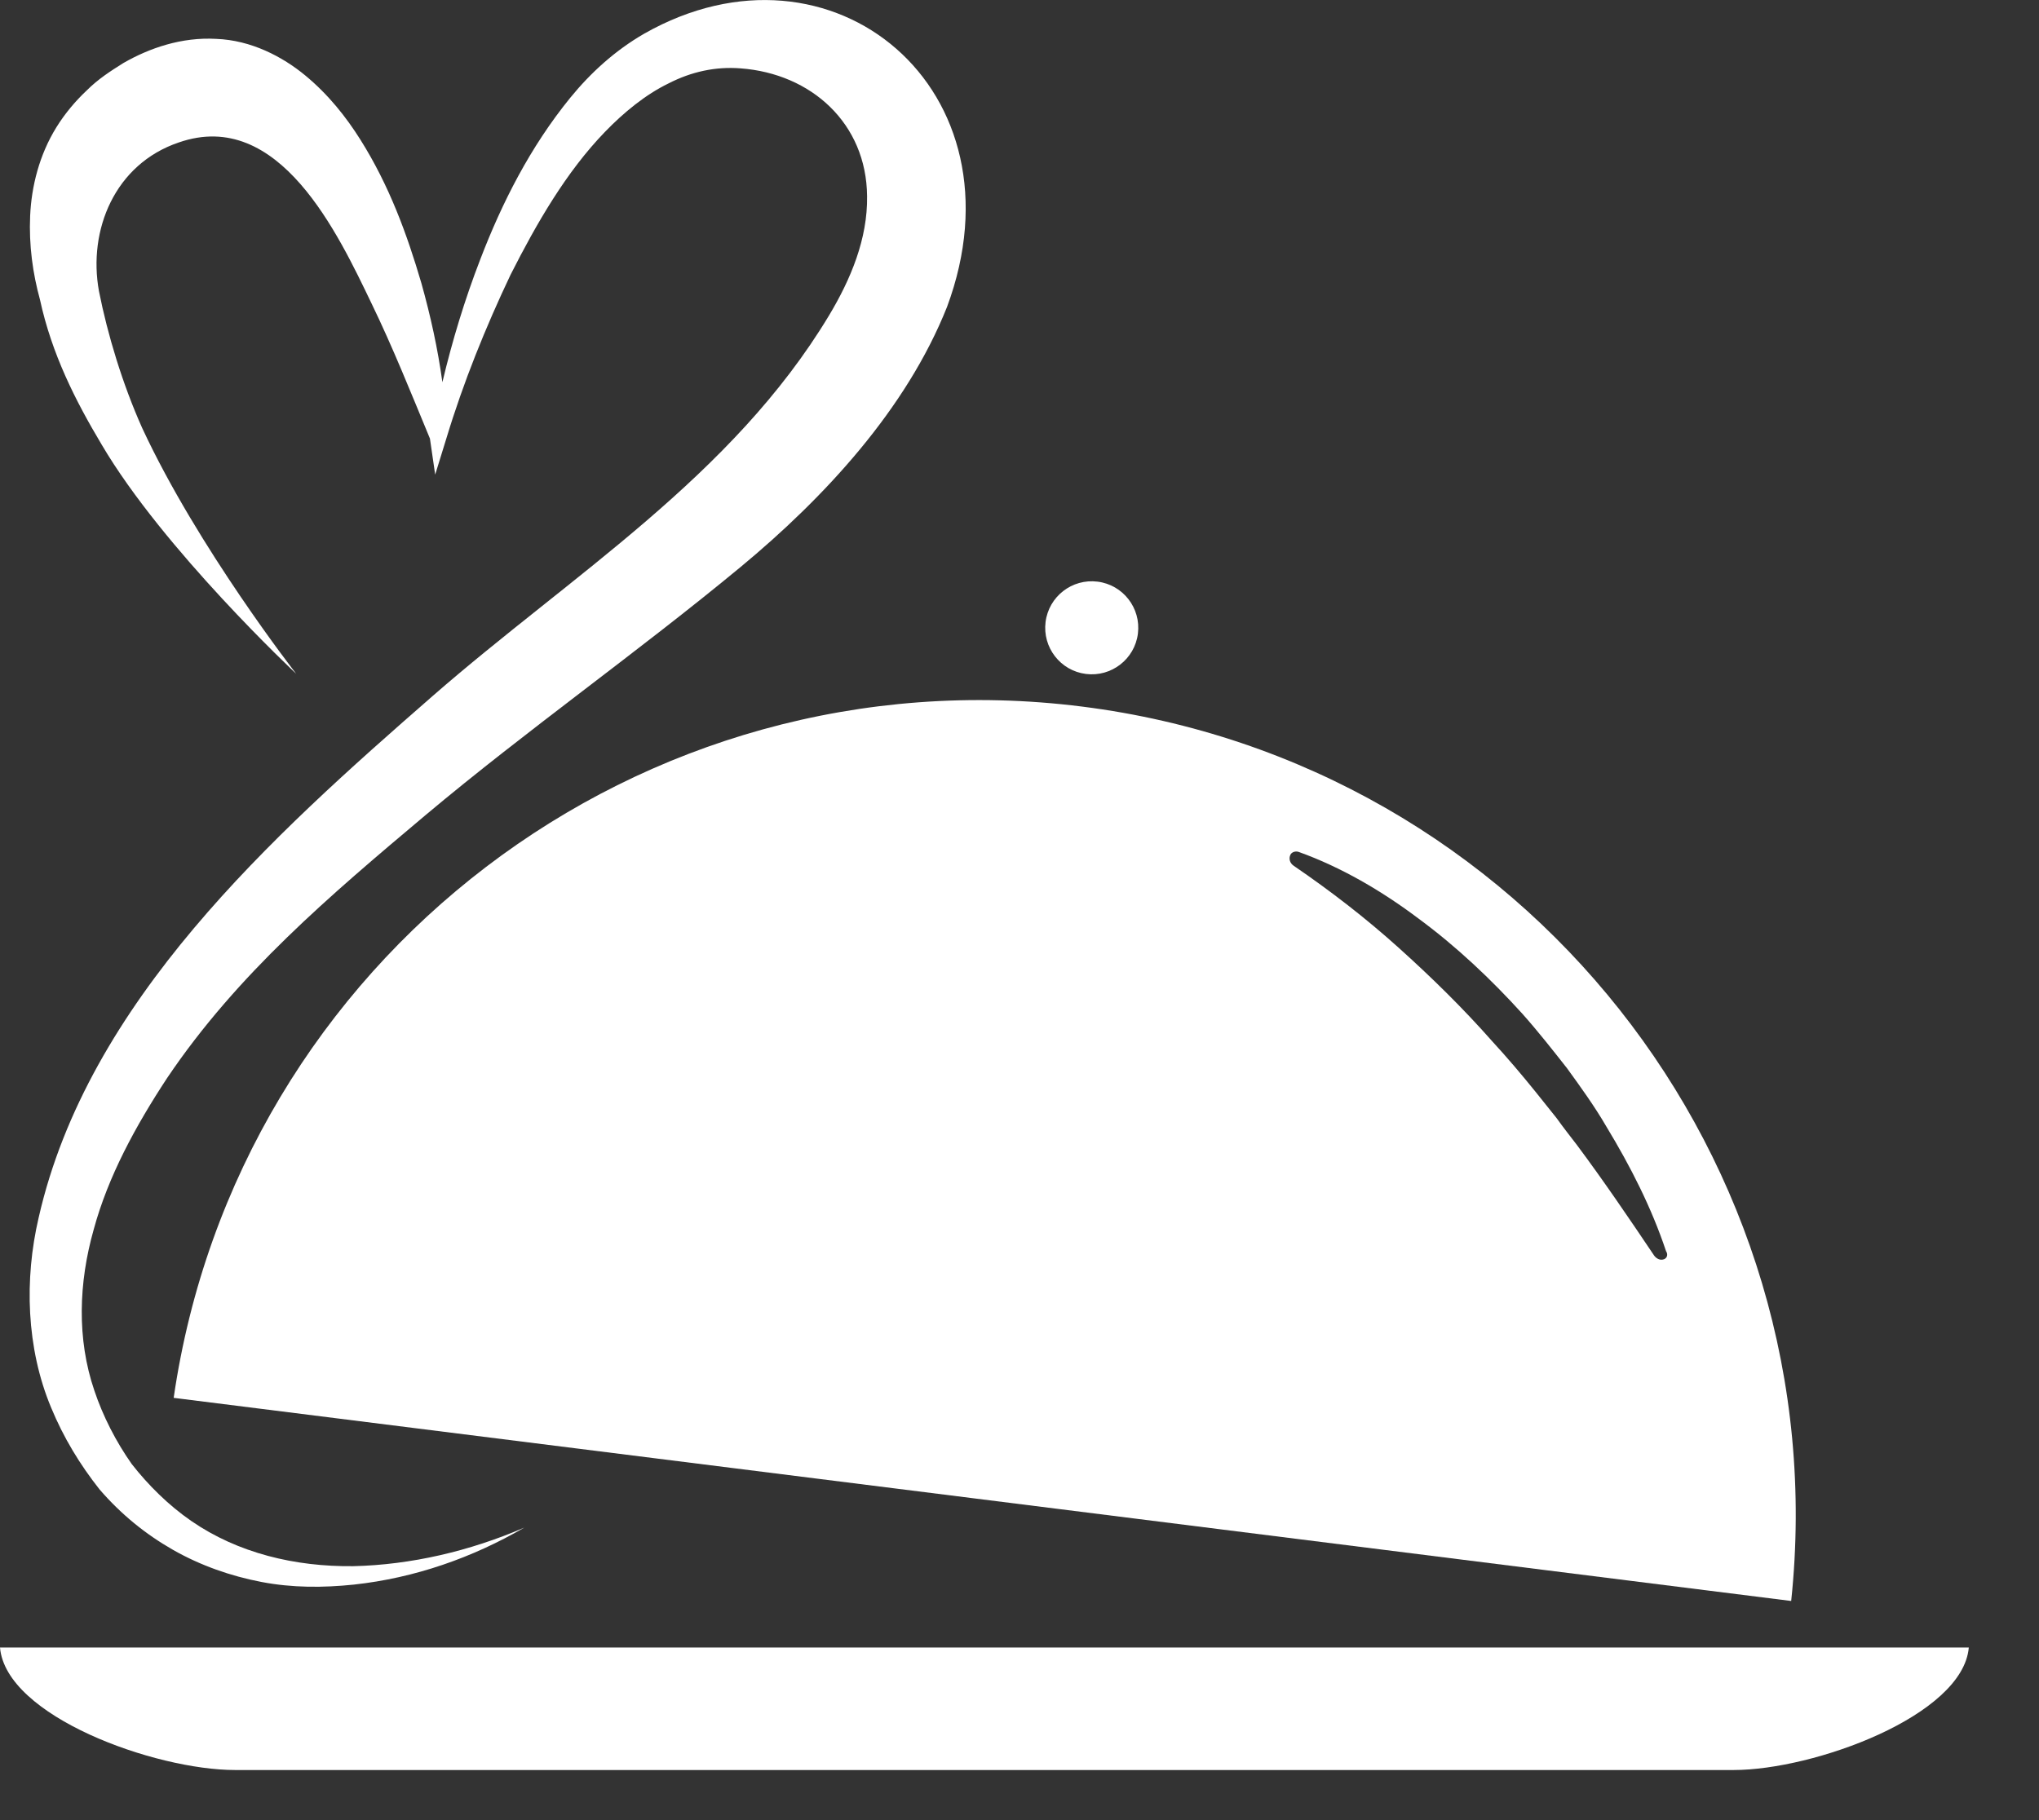 <svg width="28" height="25" viewBox="0 0 28 25" fill="none" xmlns="http://www.w3.org/2000/svg">
<rect x="0" y="0" width="28" height="25" fill="#333333" stroke="none"/>
<path d="M1.395 6.105C2.241 7.545 4.068 9.255 4.068 9.255C4.068 9.255 2.718 7.527 1.953 5.88C1.683 5.277 1.476 4.593 1.359 3.999C1.206 3.162 1.575 2.253 2.457 1.956C3.834 1.479 4.644 3.216 5.103 4.17C5.391 4.764 5.643 5.394 5.904 6.024L5.976 6.519L6.129 6.024C6.363 5.25 6.669 4.494 7.011 3.774C7.371 3.063 7.776 2.361 8.307 1.812C8.568 1.542 8.865 1.299 9.18 1.146C9.495 0.984 9.828 0.912 10.17 0.939C11.142 1.011 11.898 1.695 11.907 2.694C11.916 3.279 11.682 3.837 11.385 4.332C10.053 6.546 7.848 7.896 5.94 9.561C3.735 11.486 1.206 13.755 0.531 16.724C0.333 17.57 0.36 18.515 0.702 19.334C0.873 19.748 1.098 20.117 1.368 20.459C1.665 20.802 1.998 21.072 2.376 21.288C2.754 21.503 3.168 21.648 3.591 21.729C4.014 21.81 4.437 21.809 4.86 21.765C5.697 21.674 6.489 21.395 7.2 20.982C6.453 21.305 5.643 21.494 4.851 21.512C4.05 21.521 3.267 21.332 2.628 20.892C2.313 20.675 2.034 20.397 1.809 20.109C1.593 19.803 1.413 19.451 1.296 19.101C1.053 18.39 1.08 17.616 1.287 16.887C1.485 16.157 1.863 15.464 2.295 14.807C3.258 13.377 4.536 12.296 5.841 11.198C7.245 10.02 8.757 8.958 10.17 7.788C11.322 6.834 12.447 5.619 13.005 4.215C14.112 1.236 11.43 -1.005 8.847 0.462C8.442 0.696 8.109 1.002 7.83 1.344C7.281 2.019 6.894 2.784 6.597 3.558C6.381 4.116 6.21 4.683 6.075 5.25C6.012 4.791 5.913 4.341 5.787 3.891C5.589 3.216 5.346 2.55 4.95 1.92C4.752 1.605 4.509 1.299 4.194 1.038C3.879 0.777 3.447 0.552 2.97 0.534C2.493 0.507 2.052 0.66 1.692 0.867C1.521 0.975 1.35 1.083 1.188 1.245C1.035 1.389 0.891 1.56 0.774 1.749C0.54 2.127 0.432 2.559 0.414 2.964C0.396 3.369 0.45 3.756 0.549 4.116C0.711 4.863 1.035 5.502 1.395 6.105Z" fill="white"/>
<path d="M0 22.629C0.081 23.574 2.124 24.312 3.231 24.312H23.805C24.912 24.312 26.955 23.565 27.036 22.629H0Z" fill="white"/>
<path d="M15.626 8.703C15.67 8.352 15.422 8.033 15.072 7.989C14.722 7.945 14.402 8.193 14.358 8.543C14.314 8.893 14.562 9.213 14.912 9.257C15.262 9.301 15.582 9.053 15.626 8.703Z" fill="white"/>
<path d="M14.859 9.705C8.793 8.94 3.258 13.179 2.385 19.2L24.597 21.99C25.236 15.942 20.916 10.47 14.859 9.705ZM22.833 17.301C22.788 17.31 22.743 17.283 22.716 17.247C22.365 16.725 22.023 16.221 21.654 15.726C21.564 15.609 21.465 15.483 21.375 15.357L21.087 14.997C20.898 14.763 20.7 14.529 20.493 14.304C20.088 13.845 19.656 13.422 19.206 13.017C18.756 12.612 18.279 12.243 17.766 11.892C17.712 11.856 17.694 11.793 17.721 11.739C17.739 11.703 17.793 11.685 17.838 11.703C18.414 11.91 18.972 12.234 19.485 12.621C19.998 12.999 20.475 13.449 20.907 13.926C21.123 14.169 21.321 14.421 21.519 14.673C21.708 14.934 21.897 15.195 22.059 15.474C22.392 16.023 22.68 16.59 22.878 17.184C22.914 17.238 22.887 17.292 22.833 17.301Z" fill="white"/>
</svg>
